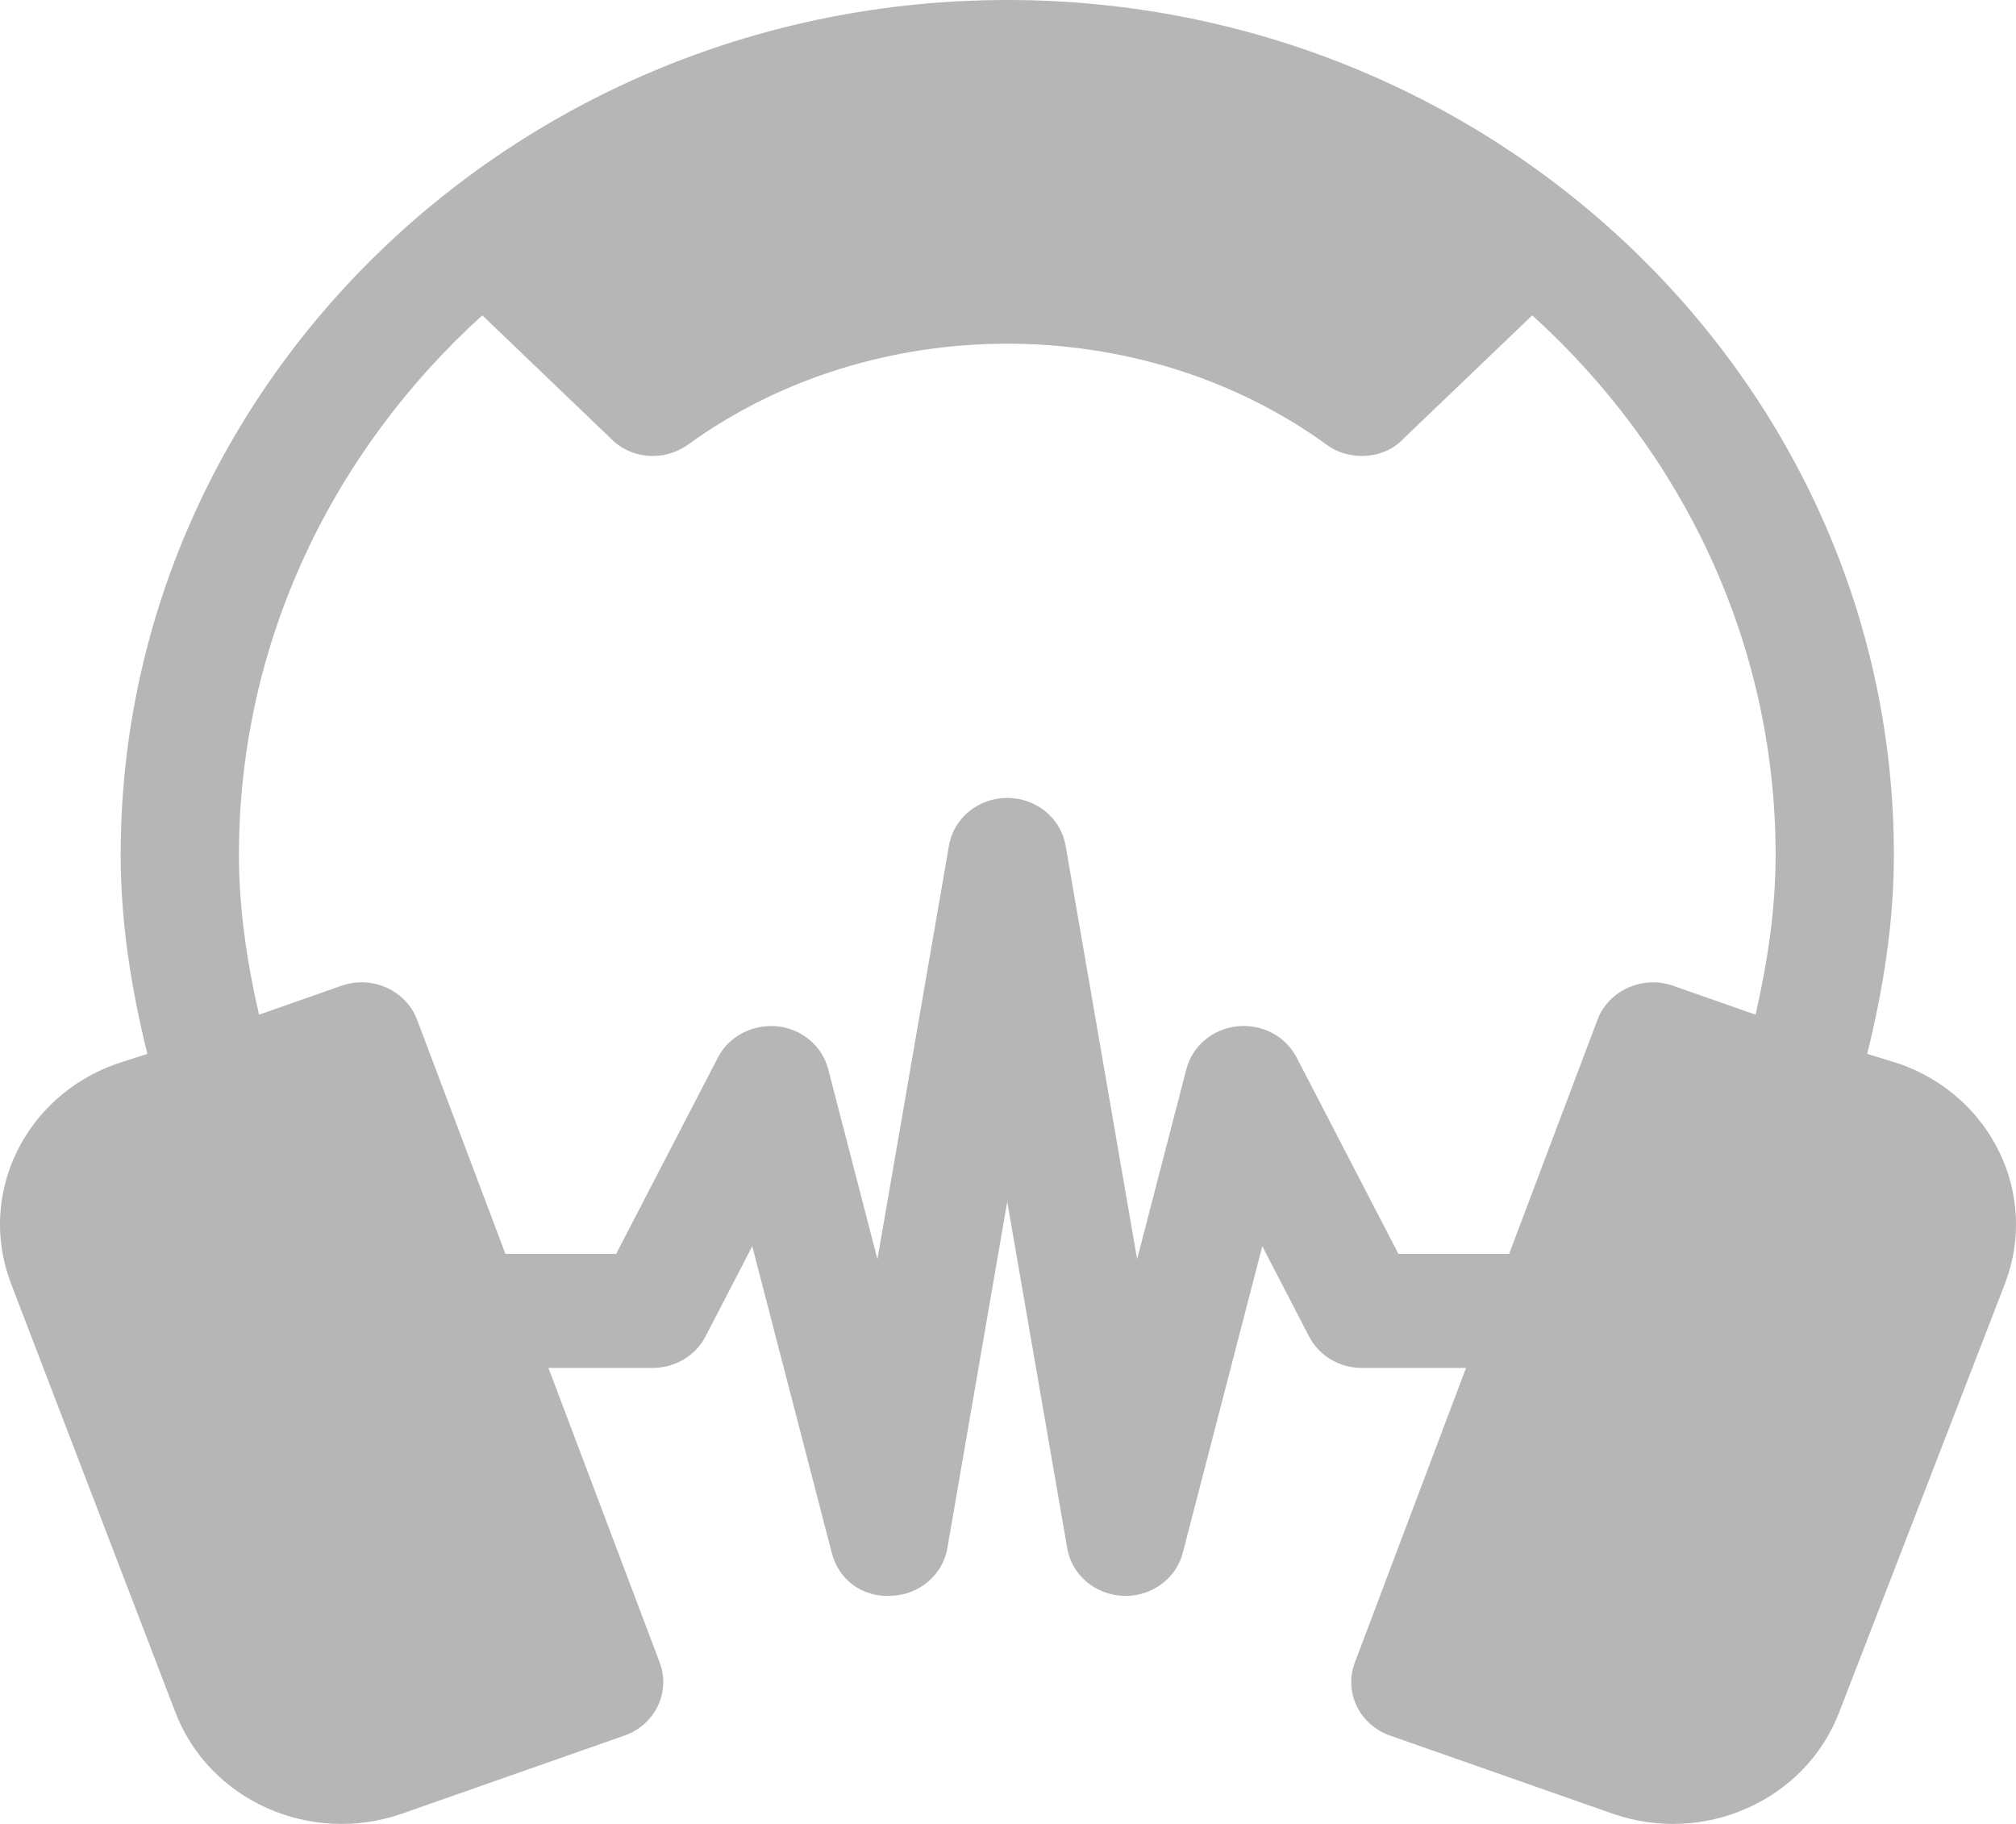 <svg width="21" height="19" viewBox="0 0 21 19" fill="none" xmlns="http://www.w3.org/2000/svg">
<path d="M0.112 13.364L1.823 17.827C2.174 18.758 3.236 19.227 4.19 18.892L6.504 18.08C6.824 17.968 6.988 17.627 6.872 17.319L5.713 14.25H6.798C7.032 14.25 7.245 14.123 7.349 13.922L7.836 12.982L8.664 16.175C8.734 16.448 8.97 16.642 9.286 16.624C9.577 16.613 9.82 16.406 9.868 16.129L10.492 12.518L11.117 16.129C11.165 16.406 11.408 16.613 11.699 16.624C11.708 16.625 11.716 16.625 11.724 16.625C12.005 16.625 12.252 16.441 12.321 16.175L13.149 12.982L13.636 13.922C13.74 14.123 13.953 14.25 14.187 14.25H15.271L14.113 17.319C13.996 17.627 14.161 17.968 14.481 18.08L16.795 18.892C17.747 19.227 18.81 18.759 19.162 17.827L20.888 13.364C21.238 12.437 20.742 11.418 19.784 11.081L19.45 10.978C19.618 10.3 19.728 9.609 19.728 8.906C19.728 3.995 15.585 0 10.492 0C5.4 0 1.257 3.995 1.257 8.906C1.257 9.609 1.367 10.3 1.535 10.978L1.216 11.081C0.259 11.418 -0.238 12.436 0.112 13.364ZM2.489 8.906C2.489 6.69 3.468 4.695 5.024 3.285L6.367 4.572C6.577 4.786 6.921 4.809 7.168 4.631C9.101 3.23 11.884 3.23 13.817 4.631C14.054 4.809 14.418 4.786 14.617 4.572L15.961 3.285C17.517 4.695 18.496 6.69 18.496 8.906C18.496 9.47 18.412 10.024 18.287 10.57L17.429 10.269C17.111 10.158 16.756 10.316 16.64 10.624L15.72 13.062H14.567L13.506 11.015C13.39 10.793 13.15 10.666 12.888 10.691C12.632 10.718 12.421 10.896 12.358 11.137L11.845 13.117L11.1 8.809C11.05 8.522 10.794 8.312 10.492 8.312C10.191 8.312 9.934 8.522 9.885 8.809L9.14 13.117L8.627 11.137C8.564 10.896 8.353 10.718 8.097 10.691C7.838 10.668 7.594 10.793 7.479 11.015L6.418 13.062H5.265L4.345 10.624C4.229 10.315 3.875 10.157 3.556 10.269L2.698 10.57C2.573 10.024 2.489 9.47 2.489 8.906Z" fill="#B6B6B6"/>
</svg>
